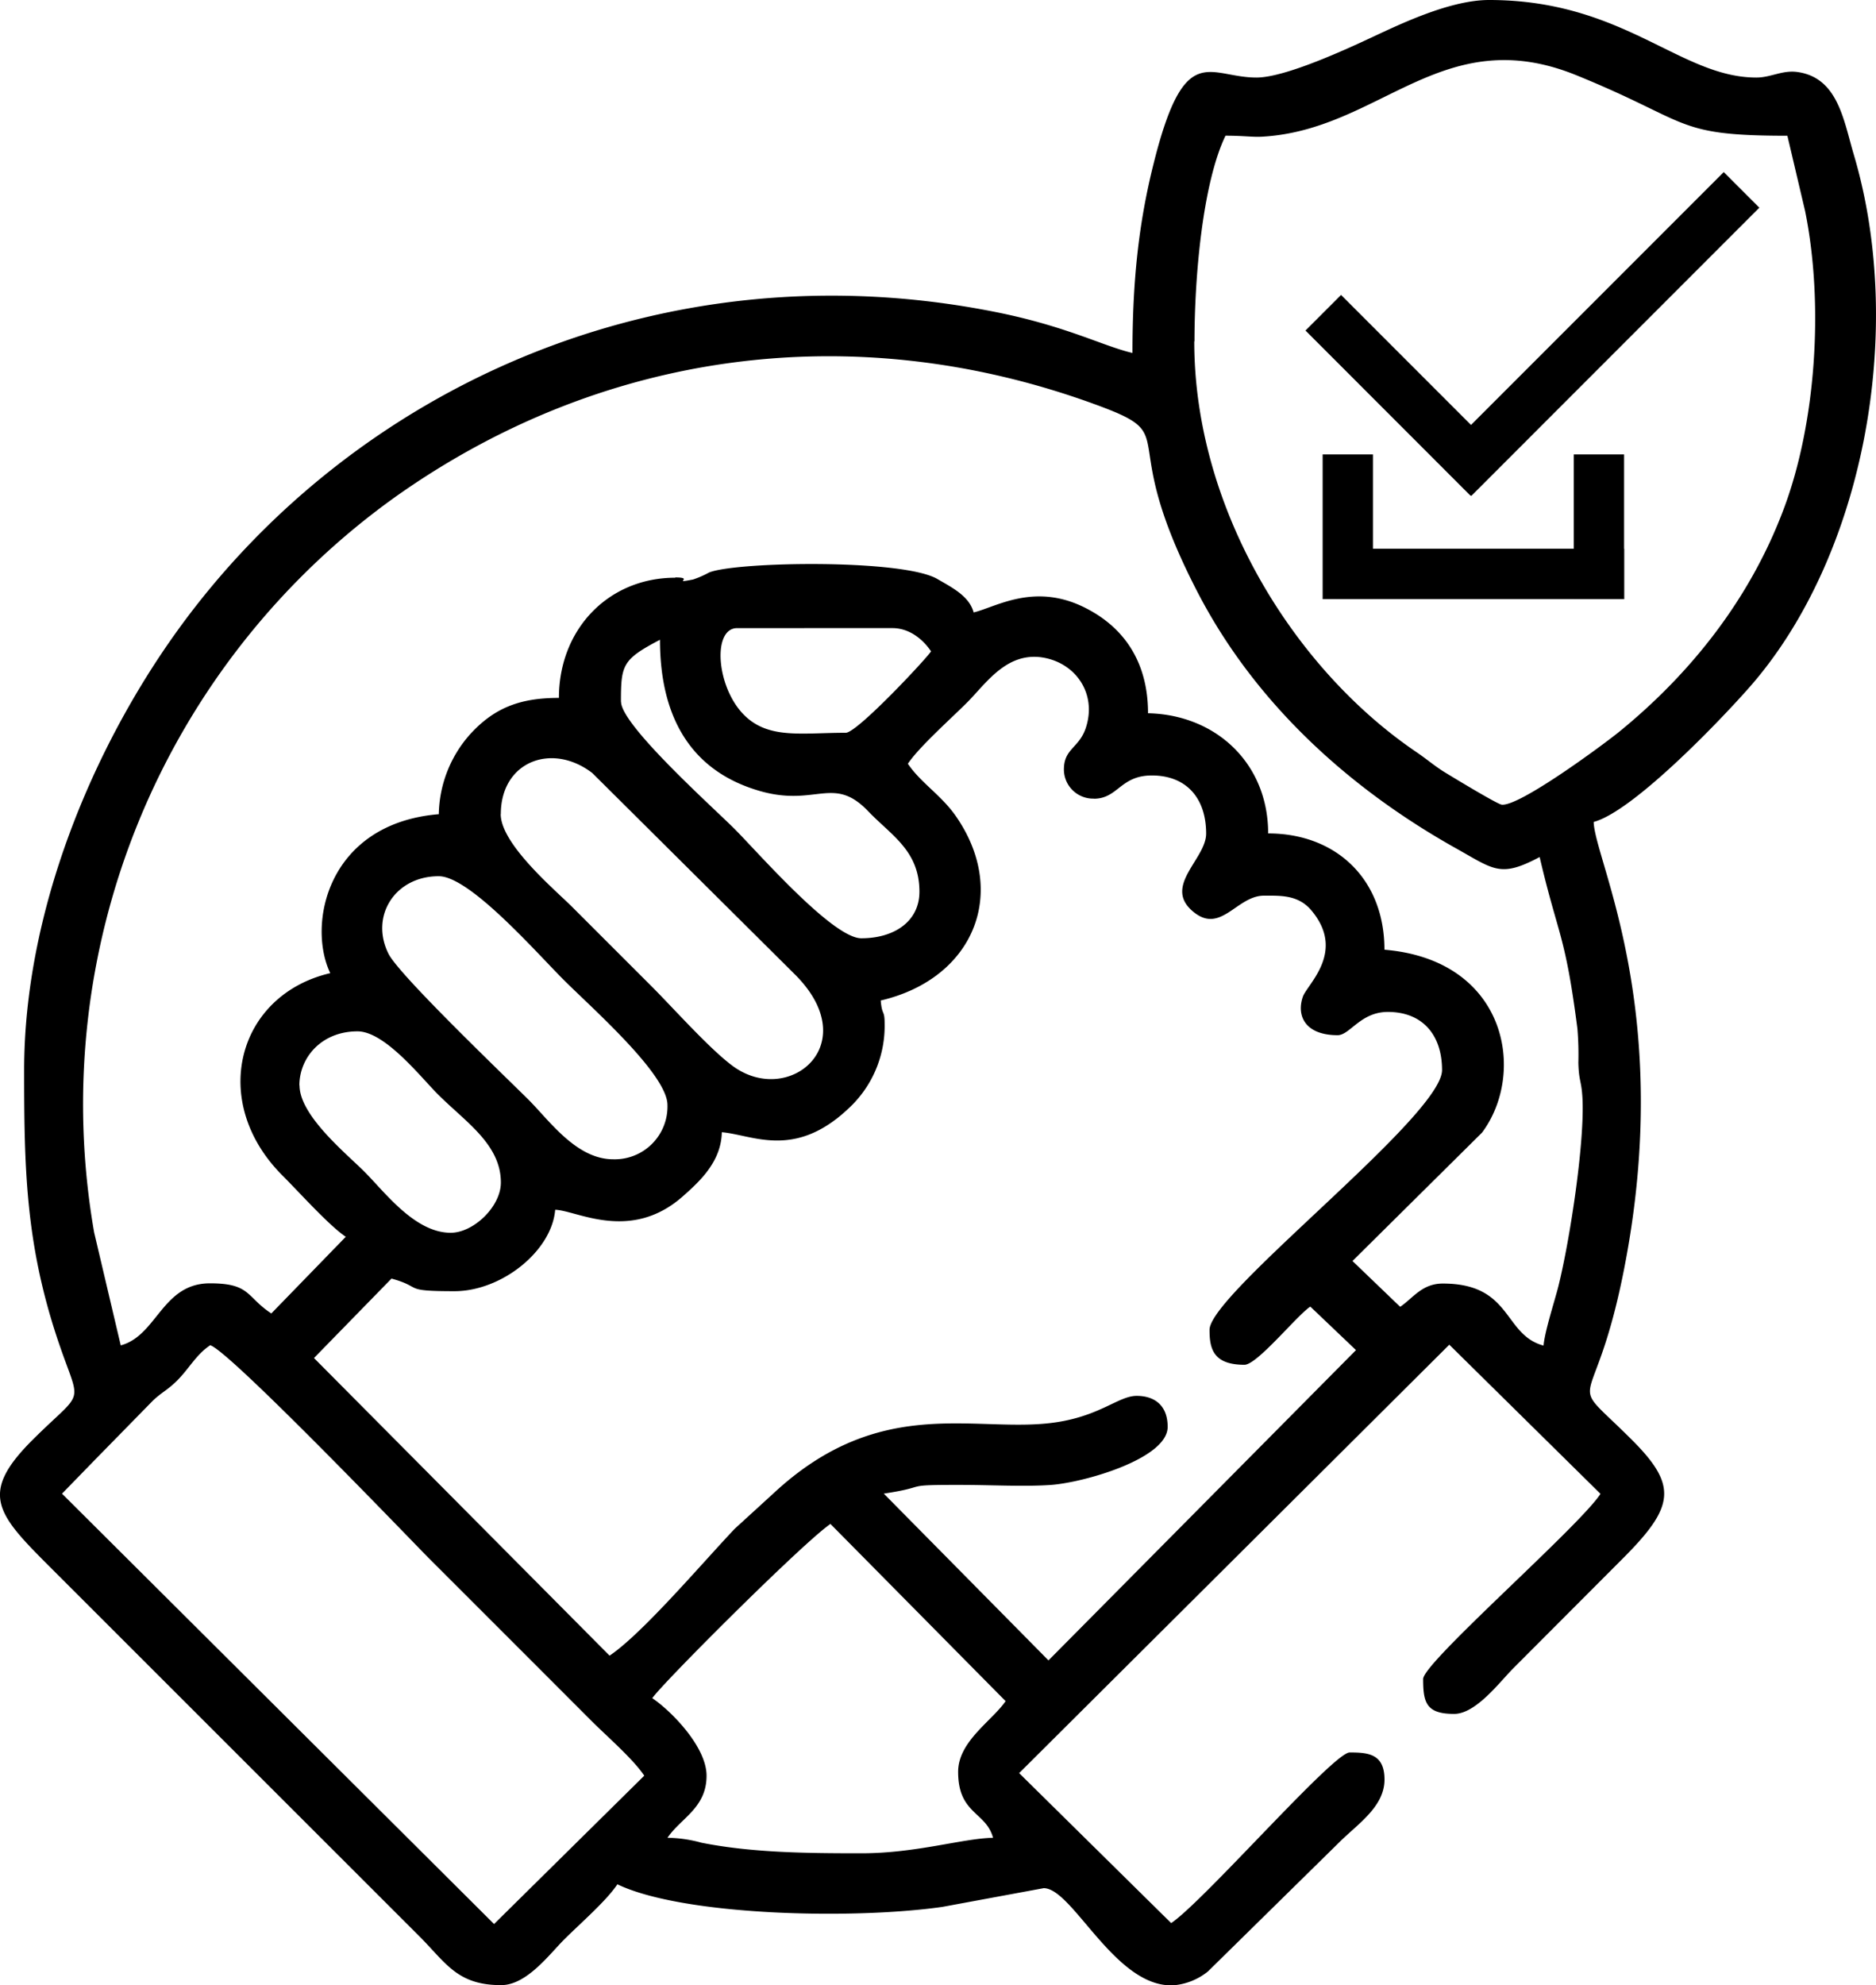 <svg id="Layer_1" data-name="Layer 1" xmlns="http://www.w3.org/2000/svg" viewBox="0 0 336.38 355.78"><defs><style>.cls-1{fill-rule:evenodd;}</style></defs><g id="Layer_1-2" data-name="Layer_1"><path class="cls-1" d="M148.87,273.09l31.44,31.79c-2.46,3.58-8.51,7.21-8.51,12.68,0,7.59,5,7.12,6.26,11.81-5.51.12-13.74,2.78-23.63,2.78-9.5,0-19.56-.08-28.67-1.9a24,24,0,0,0-6.07-.88c2.36-3.52,7-5.33,7-11.12,0-5.24-6.45-11.7-9.73-13.9,1.77-2.64,27.31-28.15,32-31.26Zm61.93,82.69h-1.66c-9.79-.91-17-17.38-22-17.38l-18.18,3.36c-16.33,2.32-46.58,1.55-58.26-4.05-2,3-6.7,7.05-9.55,9.9-2.65,2.65-6.71,8.17-11.29,8.17-7.94,0-9.89-4-14.77-8.86L8.68,280.56C-.66,271.22-3.76,267.6,5.9,258s8.55-5.4,4.25-18.49c-5.56-16.91-5.82-30.28-5.82-47.7,0-28.6,12.37-57.84,27.5-78.81,31.33-43.42,86.82-69,146.62-57.09,12.82,2.55,19.33,6.12,24.61,7.35,0-12.93,1.11-23.21,3.75-33.78C212.4,7,216.69,13.9,225.3,13.9c5.18,0,16.31-5.17,20.62-7.18C251.09,4.31,260,0,267,0c24.2,0,34.21,13.9,47.94,13.9,2.55,0,4.65-1.36,7.31-1,7.31,1,8.31,8.62,10.15,14.81,9.39,31.65,1.76,72.18-18.69,95.44-5.66,6.43-21,22.31-27.95,24.16.15,6.83,14.6,34,5.39,80.44-5.44,27.39-10.95,17.94,1.38,30.22,8.38,8.35,7.77,12.06-1.74,21.54L271.34,299c-2.4,2.4-6.68,8.17-10.6,8.17-5,0-5.56-2-5.56-6.26,0-2.94,28-27.33,31.8-33.18L259.87,241l-77.13,76.78L210,344.66c5.87-3.94,29.08-30.58,32-30.58,3.3,0,6.25.22,6.25,4.86,0,4.9-4.87,8-8.16,11.29L216.6,353.32a11.32,11.32,0,0,1-5.8,2.45ZM11.12,267.7l5.31-5.46.34-.35L27.44,251c1.58-1.47,2.25-1.66,3.84-3.11,2.47-2.26,3.71-5,6.41-6.79,3.38.9,36.74,35.69,39.09,38.05l19.46,19.45,9.72,9.73c2.86,2.86,7.53,6.88,9.56,9.91L88.59,344.83,11.12,267.7Zm42.56-73.14c0-5.06,4-9.72,10.42-9.72,4.92,0,11.37,8.24,14.42,11.29,4.94,4.94,11.29,8.94,11.29,15.81,0,4.31-4.9,9-9,9-6.44,0-11.83-7.31-15.46-10.94-3.26-3.26-11.64-10.06-11.64-15.47Zm25-37.52c5.55,0,17.48,13.66,22.41,18.59s18.59,16.9,18.59,22.41a9.46,9.46,0,0,1-9.73,9.73c-6.6,0-11.44-6.93-15.11-10.6-4.42-4.41-23.29-22.42-25.19-26.25-3.34-6.73,1.18-13.88,9-13.88Zm11.12-11.12c0-9.48,9.2-12.92,16.41-7.37l36.23,36c12.73,12.55-.94,23.86-11,16.54-4.17-3.05-10.66-10.38-14.74-14.45l-14.25-14.24c-3.32-3.25-12.67-11.21-12.67-16.51Zm106.31-2.77c4.38,0,4.74-4.17,10.43-4.17,6.22,0,9.73,4.1,9.73,10.42,0,4.49-7.55,9.24-2.62,13.73,5.14,4.67,8-2.61,13-2.61,3,0,6.13-.15,8.48,2.63,6.26,7.42-.73,13.23-1.52,15.49-1.18,3.44.44,6.89,6.24,6.89,2.19,0,4.1-4.17,9-4.17,6.21,0,9.72,4.11,9.72,10.42,0,8.26-41.69,40.05-41.69,46.56,0,3.32.62,6.26,6.26,6.26,2.28,0,9.34-8.77,11.81-10.43l8.19,7.8L188,297.58l-29.53-29.89c8.69-1.31,2.66-1.58,14.07-1.56,4.92,0,11.18.34,15.95,0,6-.46,20.88-4.72,20.88-10.4,0-3.9-2.4-5.56-5.56-5.56s-6.34,3.43-14.08,4.68c-14.28,2.31-31.49-5.44-51.09,12.84l-6.9,6.3c-5.92,6.25-16.58,18.81-22.44,22.74l-53-53.34,13.9-14.24c5.77,1.59,1.75,2.26,11.29,2.26,8.42,0,17.44-7.16,18.06-14.59,3.83.08,13.62,6,23.11-2.61,3-2.66,6.66-6.14,6.77-11.29,5.66.47,13.39,5.16,23.48-5a20.09,20.09,0,0,0,5.71-14.44c0-2.62-.46-1.31-.7-4.17,16.64-3.88,23-19.27,13.5-33-2.63-3.8-6.32-6-8.63-9.43,2-3,7.64-8,10.59-10.95,3.4-3.4,7-9,13.38-8.12,6.07.88,10,6.48,7.92,12.69-1.18,3.5-3.79,3.65-3.91,7.15a5.24,5.24,0,0,0,5.37,5.48Zm-84.77-17.38c0-6.62.26-7.58,7-11.11,0,13.39,5.17,23.48,18,27.13,10,2.84,13.1-2.91,19.33,3.6,4.15,4.34,9.19,7.06,9.19,14.43,0,5.25-4.43,8.34-10.42,8.34-5.17,0-18.67-15.55-22.76-19.63-3.67-3.68-20.32-18.56-20.32-22.76Zm40.3,5.56c-8,0-13.88,1.2-18.28-3.25-4.93-5-5.67-15.51-1.17-15.51H160c3.23,0,5.63,2.21,6.95,4.17C165.94,118.23,153.69,131.33,151.65,131.33Zm-30.57-27.79c-11.94,0-20.85,9.2-20.85,21.54-6.65,0-11.37,1.57-15.83,6.41a22.09,22.09,0,0,0-5.71,14.43c-20,1.67-23.65,19.76-19.46,28.49-16.71,3.9-21.86,23.06-8.52,36.32,3,3,8.3,8.92,11.3,10.93L48.65,235.4c-4.56-3-3.69-5.4-11-5.4-8.59,0-9.48,9.38-16,11.12l-4.77-20.24A133.81,133.81,0,0,1,71.05,88.94C108,62.82,153,56.75,196,72.34c16.91,6.13,3.43,4.35,18.84,34C225.08,126,241.81,141.25,261,152c6.92,3.87,8,5.35,15.07,1.6,3.33,14.27,4.56,13.62,6.77,30.76a56.37,56.37,0,0,1,.17,6.09c.08,3.35.55,3.17.73,6.25.45,7.83-2.22,25.47-4.33,33.9-.64,2.54-2.43,8-2.64,10.56-7.27-1.94-5.58-11.12-18.07-11.12-3.75,0-5.38,2.66-7.64,4.17L242.51,226l23.22-23c8-10.69,4.54-30.95-17.49-32.79,0-12.68-8.69-20.84-20.85-20.84,0-12.52-9.32-21.27-21.54-21.54,0-8.47-3.68-15-11.08-18.8-9.24-4.78-16.24-.19-20.19.73-.79-2.94-3.88-4.46-6.52-6-6.29-3.63-36.23-3.1-40.93-1.15a17.07,17.07,0,0,1-2.86,1.25c-4,.79.41-.37-3.19-.37Zm93.11-42.39c0-11.43,1.44-28.26,5.56-36.83,3.23,0,4.8.27,6.5.18,21.27-1.14,32.36-20.81,56.45-11,20.69,8.42,17.36,10.83,37.8,10.83l3.18,13.5c3.41,16.83,1.94,38.38-4,53.82-6,15.76-16.45,29-29.31,39.48-3,2.43-18,13.5-21.11,13.08-.88-.13-9.29-5.24-10.52-6-1.88-1.23-2.92-2.17-4.85-3.48-22.06-15-39.74-43.75-39.74-73.53Z"/><g id="_2586691241056" data-name=" 2586691241056"><polygon points="237.16 81.44 237.16 107.37 246.18 107.37 246.18 81.44 237.16 81.44"/><polygon points="282.19 81.44 282.19 107.37 291.21 107.37 291.21 81.44 282.19 81.44"/><polygon points="239.68 107.37 291.21 107.37 291.21 98.34 239.68 98.34 239.68 107.37"/><polygon points="309.08 30.84 257.42 82.5 263.8 88.89 315.46 37.22 309.08 30.84"/><polygon points="270.04 82.44 240.46 52.86 234.08 59.24 263.65 88.82 270.04 82.44"/></g></g></svg>